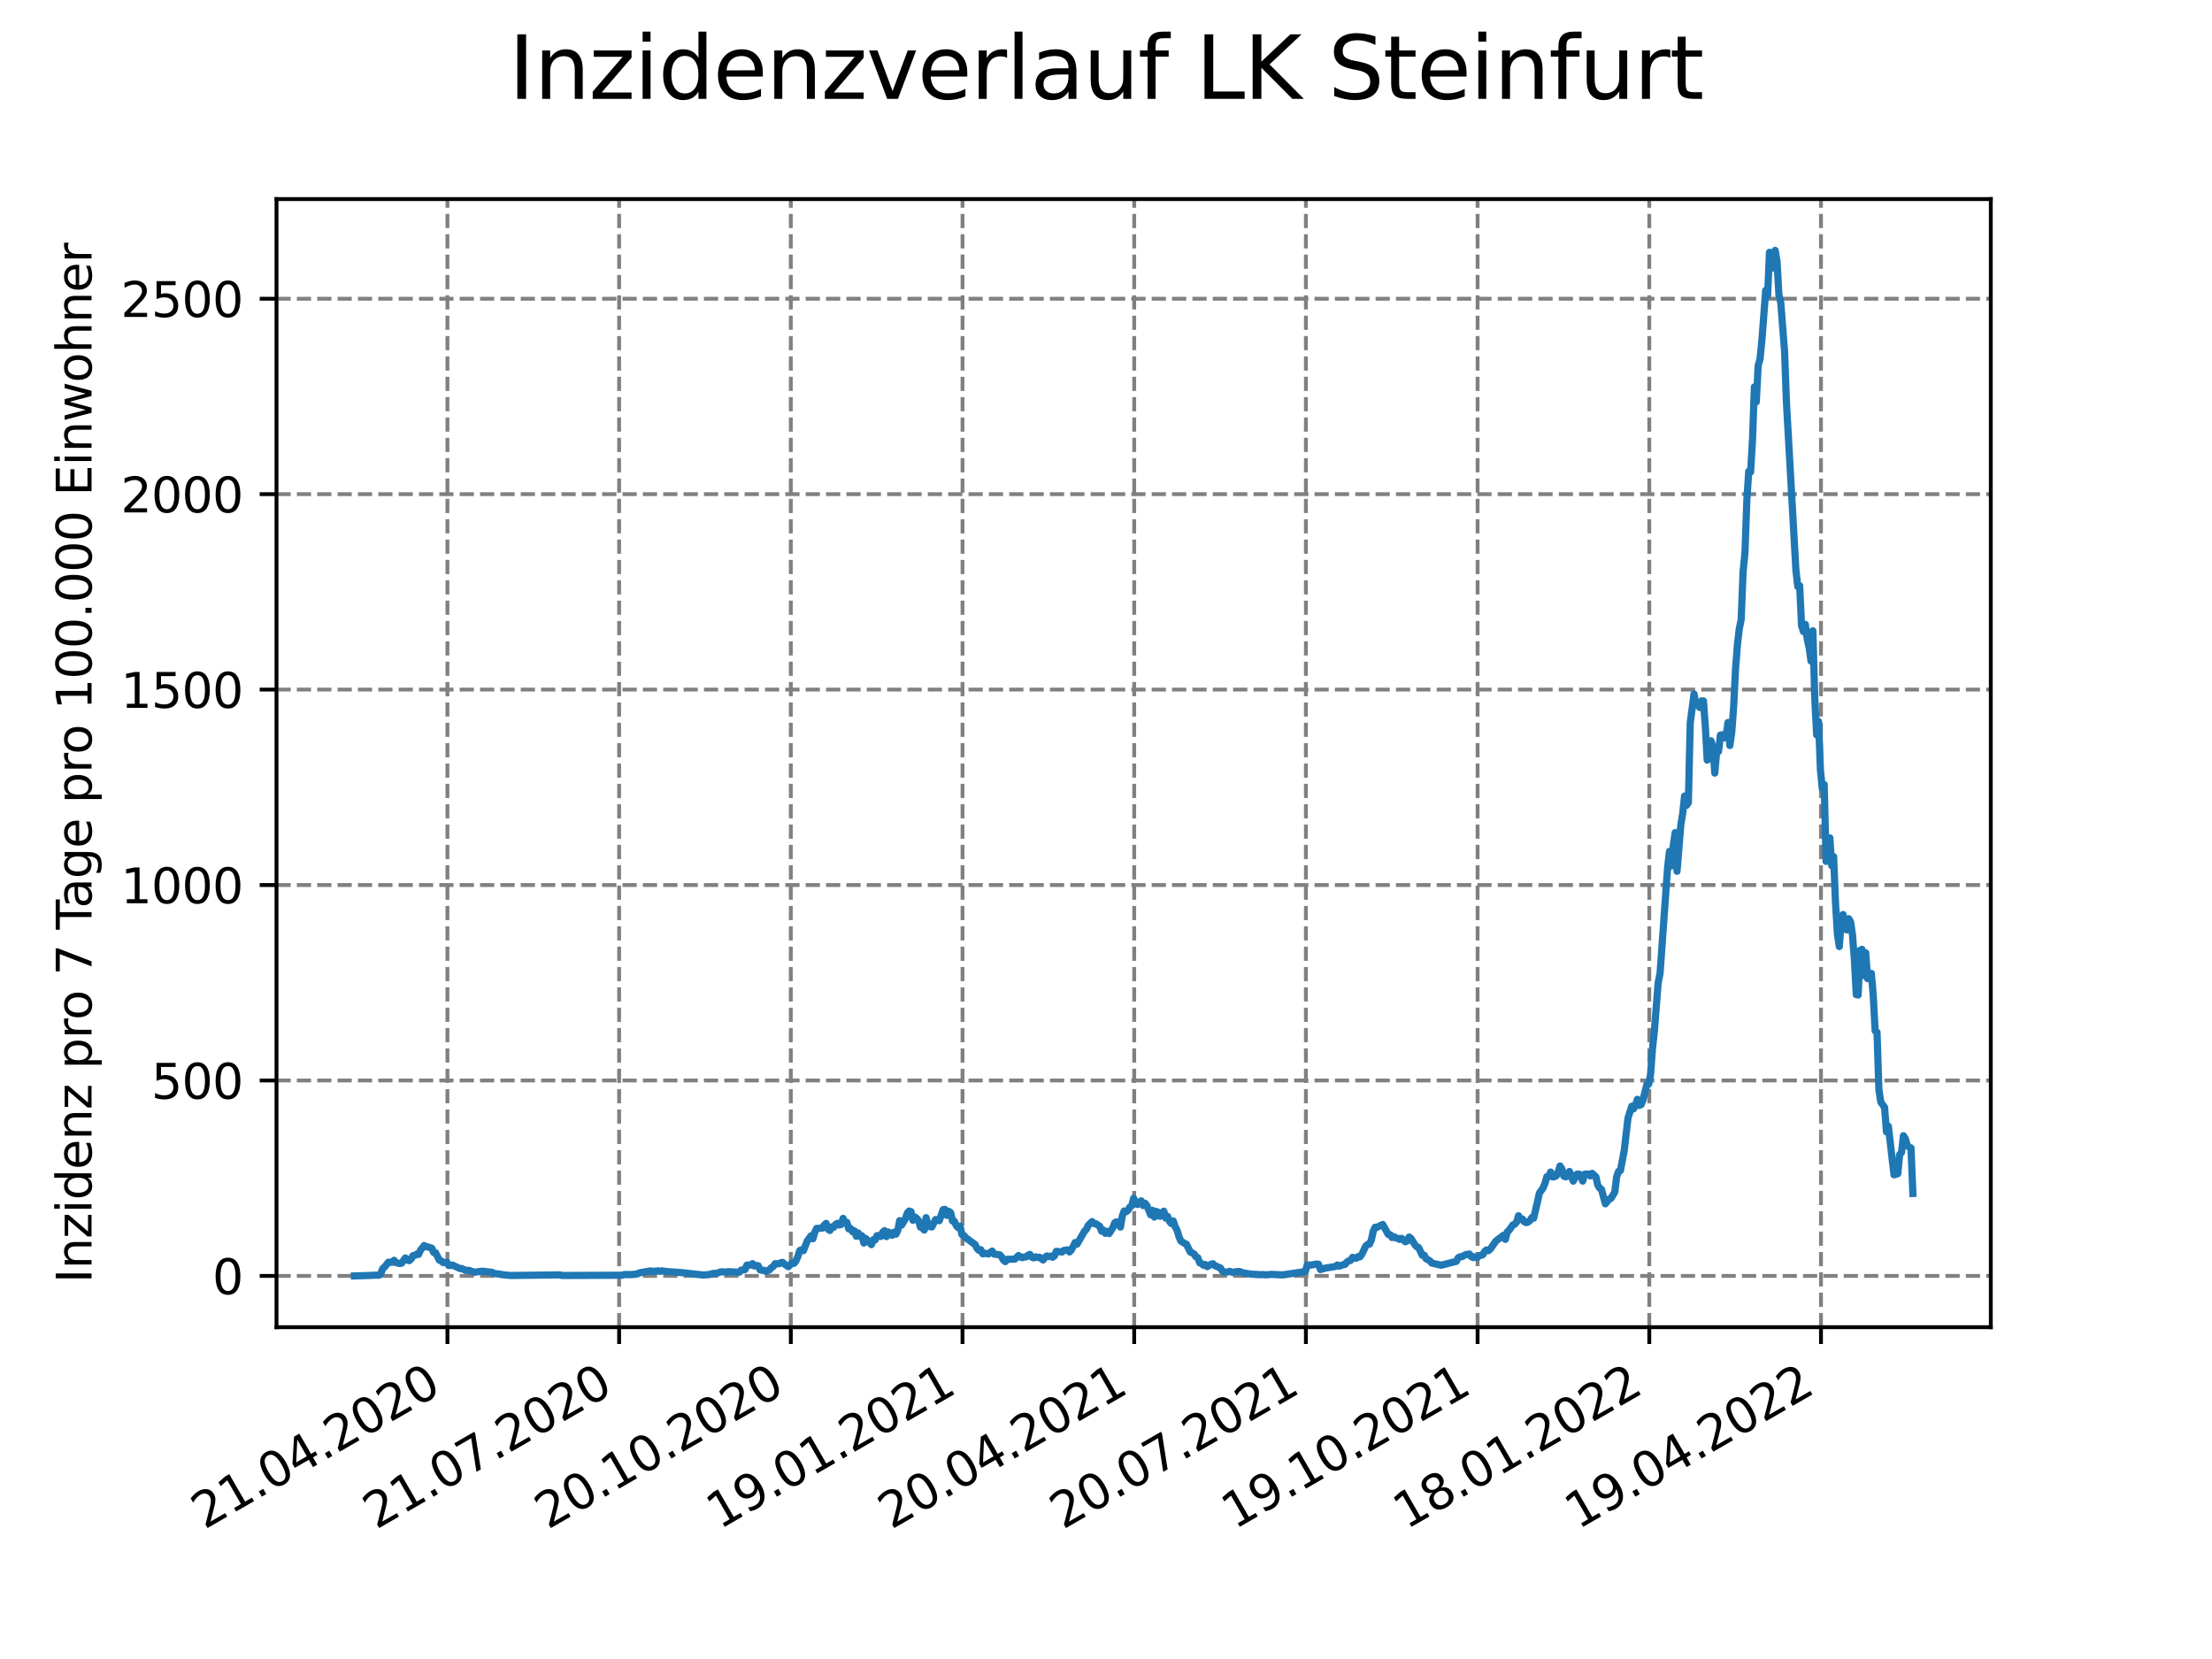 <?xml version="1.0" encoding="utf-8" standalone="no"?>
<!DOCTYPE svg PUBLIC "-//W3C//DTD SVG 1.1//EN"
  "http://www.w3.org/Graphics/SVG/1.1/DTD/svg11.dtd">
<svg xmlns:xlink="http://www.w3.org/1999/xlink" width="460.8pt" height="345.6pt" viewBox="0 0 460.8 345.6" xmlns="http://www.w3.org/2000/svg" version="1.1">
 <defs>
  <style type="text/css">*{stroke-linejoin: round; stroke-linecap: butt}</style>
 </defs>
 <g id="figure_1">
  <g id="patch_1">
   <path d="M 0 345.6 
L 460.8 345.6 
L 460.8 0 
L 0 0 
z
" style="fill: #ffffff"/>
  </g>
  <g id="axes_1">
   <g id="patch_2">
    <path d="M 57.6 276.48 
L 414.72 276.48 
L 414.72 41.472 
L 57.6 41.472 
z
" style="fill: #ffffff"/>
   </g>
   <g id="matplotlib.axis_1">
    <g id="xtick_1">
     <g id="line2d_1">
      <path d="M 93.207 276.48 
L 93.207 41.472 
" clip-path="url(#p9c7151364d)" style="fill: none; stroke-dasharray: 2.96,1.28; stroke-dashoffset: 0; stroke: #808080; stroke-width: 0.8"/>
     </g>
     <g id="line2d_2">
      <defs>
       <path id="mc7d2ea67d7" d="M 0 0 
L 0 3.5 
" style="stroke: #000000; stroke-width: 0.8"/>
      </defs>
      <g>
       <use xlink:href="#mc7d2ea67d7" x="93.207" y="276.48" style="stroke: #000000; stroke-width: 0.8"/>
      </g>
     </g>
     <g id="text_1">
      <!-- 21.04.2020 -->
      <g transform="translate(42.581 318.689)rotate(-30)scale(0.1 -0.1)">
       <defs>
        <path id="DejaVuSans-32" d="M 1228 531 
L 3431 531 
L 3431 0 
L 469 0 
L 469 531 
Q 828 903 1448 1529 
Q 2069 2156 2228 2338 
Q 2531 2678 2651 2914 
Q 2772 3150 2772 3378 
Q 2772 3750 2511 3984 
Q 2250 4219 1831 4219 
Q 1534 4219 1204 4116 
Q 875 4013 500 3803 
L 500 4441 
Q 881 4594 1212 4672 
Q 1544 4750 1819 4750 
Q 2544 4750 2975 4387 
Q 3406 4025 3406 3419 
Q 3406 3131 3298 2873 
Q 3191 2616 2906 2266 
Q 2828 2175 2409 1742 
Q 1991 1309 1228 531 
z
" transform="scale(0.016)"/>
        <path id="DejaVuSans-31" d="M 794 531 
L 1825 531 
L 1825 4091 
L 703 3866 
L 703 4441 
L 1819 4666 
L 2450 4666 
L 2450 531 
L 3481 531 
L 3481 0 
L 794 0 
L 794 531 
z
" transform="scale(0.016)"/>
        <path id="DejaVuSans-2e" d="M 684 794 
L 1344 794 
L 1344 0 
L 684 0 
L 684 794 
z
" transform="scale(0.016)"/>
        <path id="DejaVuSans-30" d="M 2034 4250 
Q 1547 4250 1301 3770 
Q 1056 3291 1056 2328 
Q 1056 1369 1301 889 
Q 1547 409 2034 409 
Q 2525 409 2770 889 
Q 3016 1369 3016 2328 
Q 3016 3291 2770 3770 
Q 2525 4250 2034 4250 
z
M 2034 4750 
Q 2819 4750 3233 4129 
Q 3647 3509 3647 2328 
Q 3647 1150 3233 529 
Q 2819 -91 2034 -91 
Q 1250 -91 836 529 
Q 422 1150 422 2328 
Q 422 3509 836 4129 
Q 1250 4750 2034 4750 
z
" transform="scale(0.016)"/>
        <path id="DejaVuSans-34" d="M 2419 4116 
L 825 1625 
L 2419 1625 
L 2419 4116 
z
M 2253 4666 
L 3047 4666 
L 3047 1625 
L 3713 1625 
L 3713 1100 
L 3047 1100 
L 3047 0 
L 2419 0 
L 2419 1100 
L 313 1100 
L 313 1709 
L 2253 4666 
z
" transform="scale(0.016)"/>
       </defs>
       <use xlink:href="#DejaVuSans-32"/>
       <use xlink:href="#DejaVuSans-31" x="63.623"/>
       <use xlink:href="#DejaVuSans-2e" x="127.246"/>
       <use xlink:href="#DejaVuSans-30" x="159.033"/>
       <use xlink:href="#DejaVuSans-34" x="222.656"/>
       <use xlink:href="#DejaVuSans-2e" x="286.279"/>
       <use xlink:href="#DejaVuSans-32" x="318.066"/>
       <use xlink:href="#DejaVuSans-30" x="381.689"/>
       <use xlink:href="#DejaVuSans-32" x="445.312"/>
       <use xlink:href="#DejaVuSans-30" x="508.936"/>
      </g>
     </g>
    </g>
    <g id="xtick_2">
     <g id="line2d_3">
      <path d="M 128.974 276.48 
L 128.974 41.472 
" clip-path="url(#p9c7151364d)" style="fill: none; stroke-dasharray: 2.96,1.28; stroke-dashoffset: 0; stroke: #808080; stroke-width: 0.8"/>
     </g>
     <g id="line2d_4">
      <g>
       <use xlink:href="#mc7d2ea67d7" x="128.974" y="276.48" style="stroke: #000000; stroke-width: 0.8"/>
      </g>
     </g>
     <g id="text_2">
      <!-- 21.07.2020 -->
      <g transform="translate(78.348 318.689)rotate(-30)scale(0.1 -0.1)">
       <defs>
        <path id="DejaVuSans-37" d="M 525 4666 
L 3525 4666 
L 3525 4397 
L 1831 0 
L 1172 0 
L 2766 4134 
L 525 4134 
L 525 4666 
z
" transform="scale(0.016)"/>
       </defs>
       <use xlink:href="#DejaVuSans-32"/>
       <use xlink:href="#DejaVuSans-31" x="63.623"/>
       <use xlink:href="#DejaVuSans-2e" x="127.246"/>
       <use xlink:href="#DejaVuSans-30" x="159.033"/>
       <use xlink:href="#DejaVuSans-37" x="222.656"/>
       <use xlink:href="#DejaVuSans-2e" x="286.279"/>
       <use xlink:href="#DejaVuSans-32" x="318.066"/>
       <use xlink:href="#DejaVuSans-30" x="381.689"/>
       <use xlink:href="#DejaVuSans-32" x="445.312"/>
       <use xlink:href="#DejaVuSans-30" x="508.936"/>
      </g>
     </g>
    </g>
    <g id="xtick_3">
     <g id="line2d_5">
      <path d="M 164.741 276.48 
L 164.741 41.472 
" clip-path="url(#p9c7151364d)" style="fill: none; stroke-dasharray: 2.96,1.28; stroke-dashoffset: 0; stroke: #808080; stroke-width: 0.8"/>
     </g>
     <g id="line2d_6">
      <g>
       <use xlink:href="#mc7d2ea67d7" x="164.741" y="276.48" style="stroke: #000000; stroke-width: 0.8"/>
      </g>
     </g>
     <g id="text_3">
      <!-- 20.10.2020 -->
      <g transform="translate(114.115 318.689)rotate(-30)scale(0.1 -0.1)">
       <use xlink:href="#DejaVuSans-32"/>
       <use xlink:href="#DejaVuSans-30" x="63.623"/>
       <use xlink:href="#DejaVuSans-2e" x="127.246"/>
       <use xlink:href="#DejaVuSans-31" x="159.033"/>
       <use xlink:href="#DejaVuSans-30" x="222.656"/>
       <use xlink:href="#DejaVuSans-2e" x="286.279"/>
       <use xlink:href="#DejaVuSans-32" x="318.066"/>
       <use xlink:href="#DejaVuSans-30" x="381.689"/>
       <use xlink:href="#DejaVuSans-32" x="445.312"/>
       <use xlink:href="#DejaVuSans-30" x="508.936"/>
      </g>
     </g>
    </g>
    <g id="xtick_4">
     <g id="line2d_7">
      <path d="M 200.508 276.48 
L 200.508 41.472 
" clip-path="url(#p9c7151364d)" style="fill: none; stroke-dasharray: 2.96,1.28; stroke-dashoffset: 0; stroke: #808080; stroke-width: 0.8"/>
     </g>
     <g id="line2d_8">
      <g>
       <use xlink:href="#mc7d2ea67d7" x="200.508" y="276.48" style="stroke: #000000; stroke-width: 0.8"/>
      </g>
     </g>
     <g id="text_4">
      <!-- 19.01.2021 -->
      <g transform="translate(149.882 318.689)rotate(-30)scale(0.1 -0.1)">
       <defs>
        <path id="DejaVuSans-39" d="M 703 97 
L 703 672 
Q 941 559 1184 500 
Q 1428 441 1663 441 
Q 2288 441 2617 861 
Q 2947 1281 2994 2138 
Q 2813 1869 2534 1725 
Q 2256 1581 1919 1581 
Q 1219 1581 811 2004 
Q 403 2428 403 3163 
Q 403 3881 828 4315 
Q 1253 4750 1959 4750 
Q 2769 4750 3195 4129 
Q 3622 3509 3622 2328 
Q 3622 1225 3098 567 
Q 2575 -91 1691 -91 
Q 1453 -91 1209 -44 
Q 966 3 703 97 
z
M 1959 2075 
Q 2384 2075 2632 2365 
Q 2881 2656 2881 3163 
Q 2881 3666 2632 3958 
Q 2384 4250 1959 4250 
Q 1534 4250 1286 3958 
Q 1038 3666 1038 3163 
Q 1038 2656 1286 2365 
Q 1534 2075 1959 2075 
z
" transform="scale(0.016)"/>
       </defs>
       <use xlink:href="#DejaVuSans-31"/>
       <use xlink:href="#DejaVuSans-39" x="63.623"/>
       <use xlink:href="#DejaVuSans-2e" x="127.246"/>
       <use xlink:href="#DejaVuSans-30" x="159.033"/>
       <use xlink:href="#DejaVuSans-31" x="222.656"/>
       <use xlink:href="#DejaVuSans-2e" x="286.279"/>
       <use xlink:href="#DejaVuSans-32" x="318.066"/>
       <use xlink:href="#DejaVuSans-30" x="381.689"/>
       <use xlink:href="#DejaVuSans-32" x="445.312"/>
       <use xlink:href="#DejaVuSans-31" x="508.936"/>
      </g>
     </g>
    </g>
    <g id="xtick_5">
     <g id="line2d_9">
      <path d="M 236.275 276.48 
L 236.275 41.472 
" clip-path="url(#p9c7151364d)" style="fill: none; stroke-dasharray: 2.96,1.28; stroke-dashoffset: 0; stroke: #808080; stroke-width: 0.8"/>
     </g>
     <g id="line2d_10">
      <g>
       <use xlink:href="#mc7d2ea67d7" x="236.275" y="276.48" style="stroke: #000000; stroke-width: 0.8"/>
      </g>
     </g>
     <g id="text_5">
      <!-- 20.04.2021 -->
      <g transform="translate(185.649 318.689)rotate(-30)scale(0.1 -0.1)">
       <use xlink:href="#DejaVuSans-32"/>
       <use xlink:href="#DejaVuSans-30" x="63.623"/>
       <use xlink:href="#DejaVuSans-2e" x="127.246"/>
       <use xlink:href="#DejaVuSans-30" x="159.033"/>
       <use xlink:href="#DejaVuSans-34" x="222.656"/>
       <use xlink:href="#DejaVuSans-2e" x="286.279"/>
       <use xlink:href="#DejaVuSans-32" x="318.066"/>
       <use xlink:href="#DejaVuSans-30" x="381.689"/>
       <use xlink:href="#DejaVuSans-32" x="445.312"/>
       <use xlink:href="#DejaVuSans-31" x="508.936"/>
      </g>
     </g>
    </g>
    <g id="xtick_6">
     <g id="line2d_11">
      <path d="M 272.042 276.48 
L 272.042 41.472 
" clip-path="url(#p9c7151364d)" style="fill: none; stroke-dasharray: 2.96,1.28; stroke-dashoffset: 0; stroke: #808080; stroke-width: 0.8"/>
     </g>
     <g id="line2d_12">
      <g>
       <use xlink:href="#mc7d2ea67d7" x="272.042" y="276.48" style="stroke: #000000; stroke-width: 0.8"/>
      </g>
     </g>
     <g id="text_6">
      <!-- 20.07.2021 -->
      <g transform="translate(221.416 318.689)rotate(-30)scale(0.1 -0.1)">
       <use xlink:href="#DejaVuSans-32"/>
       <use xlink:href="#DejaVuSans-30" x="63.623"/>
       <use xlink:href="#DejaVuSans-2e" x="127.246"/>
       <use xlink:href="#DejaVuSans-30" x="159.033"/>
       <use xlink:href="#DejaVuSans-37" x="222.656"/>
       <use xlink:href="#DejaVuSans-2e" x="286.279"/>
       <use xlink:href="#DejaVuSans-32" x="318.066"/>
       <use xlink:href="#DejaVuSans-30" x="381.689"/>
       <use xlink:href="#DejaVuSans-32" x="445.312"/>
       <use xlink:href="#DejaVuSans-31" x="508.936"/>
      </g>
     </g>
    </g>
    <g id="xtick_7">
     <g id="line2d_13">
      <path d="M 307.809 276.48 
L 307.809 41.472 
" clip-path="url(#p9c7151364d)" style="fill: none; stroke-dasharray: 2.96,1.28; stroke-dashoffset: 0; stroke: #808080; stroke-width: 0.8"/>
     </g>
     <g id="line2d_14">
      <g>
       <use xlink:href="#mc7d2ea67d7" x="307.809" y="276.48" style="stroke: #000000; stroke-width: 0.8"/>
      </g>
     </g>
     <g id="text_7">
      <!-- 19.10.2021 -->
      <g transform="translate(257.183 318.689)rotate(-30)scale(0.1 -0.1)">
       <use xlink:href="#DejaVuSans-31"/>
       <use xlink:href="#DejaVuSans-39" x="63.623"/>
       <use xlink:href="#DejaVuSans-2e" x="127.246"/>
       <use xlink:href="#DejaVuSans-31" x="159.033"/>
       <use xlink:href="#DejaVuSans-30" x="222.656"/>
       <use xlink:href="#DejaVuSans-2e" x="286.279"/>
       <use xlink:href="#DejaVuSans-32" x="318.066"/>
       <use xlink:href="#DejaVuSans-30" x="381.689"/>
       <use xlink:href="#DejaVuSans-32" x="445.312"/>
       <use xlink:href="#DejaVuSans-31" x="508.936"/>
      </g>
     </g>
    </g>
    <g id="xtick_8">
     <g id="line2d_15">
      <path d="M 343.576 276.48 
L 343.576 41.472 
" clip-path="url(#p9c7151364d)" style="fill: none; stroke-dasharray: 2.96,1.28; stroke-dashoffset: 0; stroke: #808080; stroke-width: 0.8"/>
     </g>
     <g id="line2d_16">
      <g>
       <use xlink:href="#mc7d2ea67d7" x="343.576" y="276.48" style="stroke: #000000; stroke-width: 0.8"/>
      </g>
     </g>
     <g id="text_8">
      <!-- 18.01.2022 -->
      <g transform="translate(292.951 318.689)rotate(-30)scale(0.1 -0.1)">
       <defs>
        <path id="DejaVuSans-38" d="M 2034 2216 
Q 1584 2216 1326 1975 
Q 1069 1734 1069 1313 
Q 1069 891 1326 650 
Q 1584 409 2034 409 
Q 2484 409 2743 651 
Q 3003 894 3003 1313 
Q 3003 1734 2745 1975 
Q 2488 2216 2034 2216 
z
M 1403 2484 
Q 997 2584 770 2862 
Q 544 3141 544 3541 
Q 544 4100 942 4425 
Q 1341 4750 2034 4750 
Q 2731 4750 3128 4425 
Q 3525 4100 3525 3541 
Q 3525 3141 3298 2862 
Q 3072 2584 2669 2484 
Q 3125 2378 3379 2068 
Q 3634 1759 3634 1313 
Q 3634 634 3220 271 
Q 2806 -91 2034 -91 
Q 1263 -91 848 271 
Q 434 634 434 1313 
Q 434 1759 690 2068 
Q 947 2378 1403 2484 
z
M 1172 3481 
Q 1172 3119 1398 2916 
Q 1625 2713 2034 2713 
Q 2441 2713 2670 2916 
Q 2900 3119 2900 3481 
Q 2900 3844 2670 4047 
Q 2441 4250 2034 4250 
Q 1625 4250 1398 4047 
Q 1172 3844 1172 3481 
z
" transform="scale(0.016)"/>
       </defs>
       <use xlink:href="#DejaVuSans-31"/>
       <use xlink:href="#DejaVuSans-38" x="63.623"/>
       <use xlink:href="#DejaVuSans-2e" x="127.246"/>
       <use xlink:href="#DejaVuSans-30" x="159.033"/>
       <use xlink:href="#DejaVuSans-31" x="222.656"/>
       <use xlink:href="#DejaVuSans-2e" x="286.279"/>
       <use xlink:href="#DejaVuSans-32" x="318.066"/>
       <use xlink:href="#DejaVuSans-30" x="381.689"/>
       <use xlink:href="#DejaVuSans-32" x="445.312"/>
       <use xlink:href="#DejaVuSans-32" x="508.936"/>
      </g>
     </g>
    </g>
    <g id="xtick_9">
     <g id="line2d_17">
      <path d="M 379.343 276.48 
L 379.343 41.472 
" clip-path="url(#p9c7151364d)" style="fill: none; stroke-dasharray: 2.96,1.28; stroke-dashoffset: 0; stroke: #808080; stroke-width: 0.8"/>
     </g>
     <g id="line2d_18">
      <g>
       <use xlink:href="#mc7d2ea67d7" x="379.343" y="276.48" style="stroke: #000000; stroke-width: 0.8"/>
      </g>
     </g>
     <g id="text_9">
      <!-- 19.04.2022 -->
      <g transform="translate(328.718 318.689)rotate(-30)scale(0.1 -0.1)">
       <use xlink:href="#DejaVuSans-31"/>
       <use xlink:href="#DejaVuSans-39" x="63.623"/>
       <use xlink:href="#DejaVuSans-2e" x="127.246"/>
       <use xlink:href="#DejaVuSans-30" x="159.033"/>
       <use xlink:href="#DejaVuSans-34" x="222.656"/>
       <use xlink:href="#DejaVuSans-2e" x="286.279"/>
       <use xlink:href="#DejaVuSans-32" x="318.066"/>
       <use xlink:href="#DejaVuSans-30" x="381.689"/>
       <use xlink:href="#DejaVuSans-32" x="445.312"/>
       <use xlink:href="#DejaVuSans-32" x="508.936"/>
      </g>
     </g>
    </g>
   </g>
   <g id="matplotlib.axis_2">
    <g id="ytick_1">
     <g id="line2d_19">
      <path d="M 57.6 265.798 
L 414.72 265.798 
" clip-path="url(#p9c7151364d)" style="fill: none; stroke-dasharray: 2.96,1.28; stroke-dashoffset: 0; stroke: #808080; stroke-width: 0.8"/>
     </g>
     <g id="line2d_20">
      <defs>
       <path id="mb6270fc7e5" d="M 0 0 
L -3.5 0 
" style="stroke: #000000; stroke-width: 0.8"/>
      </defs>
      <g>
       <use xlink:href="#mb6270fc7e5" x="57.6" y="265.798" style="stroke: #000000; stroke-width: 0.8"/>
      </g>
     </g>
     <g id="text_10">
      <!-- 0 -->
      <g transform="translate(44.237 269.597)scale(0.1 -0.1)">
       <use xlink:href="#DejaVuSans-30"/>
      </g>
     </g>
    </g>
    <g id="ytick_2">
     <g id="line2d_21">
      <path d="M 57.6 225.084 
L 414.72 225.084 
" clip-path="url(#p9c7151364d)" style="fill: none; stroke-dasharray: 2.96,1.28; stroke-dashoffset: 0; stroke: #808080; stroke-width: 0.8"/>
     </g>
     <g id="line2d_22">
      <g>
       <use xlink:href="#mb6270fc7e5" x="57.6" y="225.084" style="stroke: #000000; stroke-width: 0.8"/>
      </g>
     </g>
     <g id="text_11">
      <!-- 500 -->
      <g transform="translate(31.512 228.883)scale(0.1 -0.1)">
       <defs>
        <path id="DejaVuSans-35" d="M 691 4666 
L 3169 4666 
L 3169 4134 
L 1269 4134 
L 1269 2991 
Q 1406 3038 1543 3061 
Q 1681 3084 1819 3084 
Q 2600 3084 3056 2656 
Q 3513 2228 3513 1497 
Q 3513 744 3044 326 
Q 2575 -91 1722 -91 
Q 1428 -91 1123 -41 
Q 819 9 494 109 
L 494 744 
Q 775 591 1075 516 
Q 1375 441 1709 441 
Q 2250 441 2565 725 
Q 2881 1009 2881 1497 
Q 2881 1984 2565 2268 
Q 2250 2553 1709 2553 
Q 1456 2553 1204 2497 
Q 953 2441 691 2322 
L 691 4666 
z
" transform="scale(0.016)"/>
       </defs>
       <use xlink:href="#DejaVuSans-35"/>
       <use xlink:href="#DejaVuSans-30" x="63.623"/>
       <use xlink:href="#DejaVuSans-30" x="127.246"/>
      </g>
     </g>
    </g>
    <g id="ytick_3">
     <g id="line2d_23">
      <path d="M 57.6 184.37 
L 414.72 184.37 
" clip-path="url(#p9c7151364d)" style="fill: none; stroke-dasharray: 2.96,1.28; stroke-dashoffset: 0; stroke: #808080; stroke-width: 0.8"/>
     </g>
     <g id="line2d_24">
      <g>
       <use xlink:href="#mb6270fc7e5" x="57.6" y="184.37" style="stroke: #000000; stroke-width: 0.8"/>
      </g>
     </g>
     <g id="text_12">
      <!-- 1000 -->
      <g transform="translate(25.15 188.169)scale(0.1 -0.1)">
       <use xlink:href="#DejaVuSans-31"/>
       <use xlink:href="#DejaVuSans-30" x="63.623"/>
       <use xlink:href="#DejaVuSans-30" x="127.246"/>
       <use xlink:href="#DejaVuSans-30" x="190.869"/>
      </g>
     </g>
    </g>
    <g id="ytick_4">
     <g id="line2d_25">
      <path d="M 57.6 143.656 
L 414.72 143.656 
" clip-path="url(#p9c7151364d)" style="fill: none; stroke-dasharray: 2.96,1.28; stroke-dashoffset: 0; stroke: #808080; stroke-width: 0.8"/>
     </g>
     <g id="line2d_26">
      <g>
       <use xlink:href="#mb6270fc7e5" x="57.6" y="143.656" style="stroke: #000000; stroke-width: 0.8"/>
      </g>
     </g>
     <g id="text_13">
      <!-- 1500 -->
      <g transform="translate(25.15 147.455)scale(0.1 -0.1)">
       <use xlink:href="#DejaVuSans-31"/>
       <use xlink:href="#DejaVuSans-35" x="63.623"/>
       <use xlink:href="#DejaVuSans-30" x="127.246"/>
       <use xlink:href="#DejaVuSans-30" x="190.869"/>
      </g>
     </g>
    </g>
    <g id="ytick_5">
     <g id="line2d_27">
      <path d="M 57.6 102.942 
L 414.72 102.942 
" clip-path="url(#p9c7151364d)" style="fill: none; stroke-dasharray: 2.96,1.28; stroke-dashoffset: 0; stroke: #808080; stroke-width: 0.8"/>
     </g>
     <g id="line2d_28">
      <g>
       <use xlink:href="#mb6270fc7e5" x="57.6" y="102.942" style="stroke: #000000; stroke-width: 0.8"/>
      </g>
     </g>
     <g id="text_14">
      <!-- 2000 -->
      <g transform="translate(25.15 106.741)scale(0.1 -0.1)">
       <use xlink:href="#DejaVuSans-32"/>
       <use xlink:href="#DejaVuSans-30" x="63.623"/>
       <use xlink:href="#DejaVuSans-30" x="127.246"/>
       <use xlink:href="#DejaVuSans-30" x="190.869"/>
      </g>
     </g>
    </g>
    <g id="ytick_6">
     <g id="line2d_29">
      <path d="M 57.6 62.228 
L 414.72 62.228 
" clip-path="url(#p9c7151364d)" style="fill: none; stroke-dasharray: 2.96,1.28; stroke-dashoffset: 0; stroke: #808080; stroke-width: 0.8"/>
     </g>
     <g id="line2d_30">
      <g>
       <use xlink:href="#mb6270fc7e5" x="57.6" y="62.228" style="stroke: #000000; stroke-width: 0.8"/>
      </g>
     </g>
     <g id="text_15">
      <!-- 2500 -->
      <g transform="translate(25.15 66.027)scale(0.1 -0.1)">
       <use xlink:href="#DejaVuSans-32"/>
       <use xlink:href="#DejaVuSans-35" x="63.623"/>
       <use xlink:href="#DejaVuSans-30" x="127.246"/>
       <use xlink:href="#DejaVuSans-30" x="190.869"/>
      </g>
     </g>
    </g>
    <g id="text_16">
     <!-- Inzidenz pro 7 Tage pro 100.000 Einwohner -->
     <g transform="translate(19.07 267.301)rotate(-90)scale(0.1 -0.1)">
      <defs>
       <path id="DejaVuSans-49" d="M 628 4666 
L 1259 4666 
L 1259 0 
L 628 0 
L 628 4666 
z
" transform="scale(0.016)"/>
       <path id="DejaVuSans-6e" d="M 3513 2113 
L 3513 0 
L 2938 0 
L 2938 2094 
Q 2938 2591 2744 2837 
Q 2550 3084 2163 3084 
Q 1697 3084 1428 2787 
Q 1159 2491 1159 1978 
L 1159 0 
L 581 0 
L 581 3500 
L 1159 3500 
L 1159 2956 
Q 1366 3272 1645 3428 
Q 1925 3584 2291 3584 
Q 2894 3584 3203 3211 
Q 3513 2838 3513 2113 
z
" transform="scale(0.016)"/>
       <path id="DejaVuSans-7a" d="M 353 3500 
L 3084 3500 
L 3084 2975 
L 922 459 
L 3084 459 
L 3084 0 
L 275 0 
L 275 525 
L 2438 3041 
L 353 3041 
L 353 3500 
z
" transform="scale(0.016)"/>
       <path id="DejaVuSans-69" d="M 603 3500 
L 1178 3500 
L 1178 0 
L 603 0 
L 603 3500 
z
M 603 4863 
L 1178 4863 
L 1178 4134 
L 603 4134 
L 603 4863 
z
" transform="scale(0.016)"/>
       <path id="DejaVuSans-64" d="M 2906 2969 
L 2906 4863 
L 3481 4863 
L 3481 0 
L 2906 0 
L 2906 525 
Q 2725 213 2448 61 
Q 2172 -91 1784 -91 
Q 1150 -91 751 415 
Q 353 922 353 1747 
Q 353 2572 751 3078 
Q 1150 3584 1784 3584 
Q 2172 3584 2448 3432 
Q 2725 3281 2906 2969 
z
M 947 1747 
Q 947 1113 1208 752 
Q 1469 391 1925 391 
Q 2381 391 2643 752 
Q 2906 1113 2906 1747 
Q 2906 2381 2643 2742 
Q 2381 3103 1925 3103 
Q 1469 3103 1208 2742 
Q 947 2381 947 1747 
z
" transform="scale(0.016)"/>
       <path id="DejaVuSans-65" d="M 3597 1894 
L 3597 1613 
L 953 1613 
Q 991 1019 1311 708 
Q 1631 397 2203 397 
Q 2534 397 2845 478 
Q 3156 559 3463 722 
L 3463 178 
Q 3153 47 2828 -22 
Q 2503 -91 2169 -91 
Q 1331 -91 842 396 
Q 353 884 353 1716 
Q 353 2575 817 3079 
Q 1281 3584 2069 3584 
Q 2775 3584 3186 3129 
Q 3597 2675 3597 1894 
z
M 3022 2063 
Q 3016 2534 2758 2815 
Q 2500 3097 2075 3097 
Q 1594 3097 1305 2825 
Q 1016 2553 972 2059 
L 3022 2063 
z
" transform="scale(0.016)"/>
       <path id="DejaVuSans-20" transform="scale(0.016)"/>
       <path id="DejaVuSans-70" d="M 1159 525 
L 1159 -1331 
L 581 -1331 
L 581 3500 
L 1159 3500 
L 1159 2969 
Q 1341 3281 1617 3432 
Q 1894 3584 2278 3584 
Q 2916 3584 3314 3078 
Q 3713 2572 3713 1747 
Q 3713 922 3314 415 
Q 2916 -91 2278 -91 
Q 1894 -91 1617 61 
Q 1341 213 1159 525 
z
M 3116 1747 
Q 3116 2381 2855 2742 
Q 2594 3103 2138 3103 
Q 1681 3103 1420 2742 
Q 1159 2381 1159 1747 
Q 1159 1113 1420 752 
Q 1681 391 2138 391 
Q 2594 391 2855 752 
Q 3116 1113 3116 1747 
z
" transform="scale(0.016)"/>
       <path id="DejaVuSans-72" d="M 2631 2963 
Q 2534 3019 2420 3045 
Q 2306 3072 2169 3072 
Q 1681 3072 1420 2755 
Q 1159 2438 1159 1844 
L 1159 0 
L 581 0 
L 581 3500 
L 1159 3500 
L 1159 2956 
Q 1341 3275 1631 3429 
Q 1922 3584 2338 3584 
Q 2397 3584 2469 3576 
Q 2541 3569 2628 3553 
L 2631 2963 
z
" transform="scale(0.016)"/>
       <path id="DejaVuSans-6f" d="M 1959 3097 
Q 1497 3097 1228 2736 
Q 959 2375 959 1747 
Q 959 1119 1226 758 
Q 1494 397 1959 397 
Q 2419 397 2687 759 
Q 2956 1122 2956 1747 
Q 2956 2369 2687 2733 
Q 2419 3097 1959 3097 
z
M 1959 3584 
Q 2709 3584 3137 3096 
Q 3566 2609 3566 1747 
Q 3566 888 3137 398 
Q 2709 -91 1959 -91 
Q 1206 -91 779 398 
Q 353 888 353 1747 
Q 353 2609 779 3096 
Q 1206 3584 1959 3584 
z
" transform="scale(0.016)"/>
       <path id="DejaVuSans-54" d="M -19 4666 
L 3928 4666 
L 3928 4134 
L 2272 4134 
L 2272 0 
L 1638 0 
L 1638 4134 
L -19 4134 
L -19 4666 
z
" transform="scale(0.016)"/>
       <path id="DejaVuSans-61" d="M 2194 1759 
Q 1497 1759 1228 1600 
Q 959 1441 959 1056 
Q 959 750 1161 570 
Q 1363 391 1709 391 
Q 2188 391 2477 730 
Q 2766 1069 2766 1631 
L 2766 1759 
L 2194 1759 
z
M 3341 1997 
L 3341 0 
L 2766 0 
L 2766 531 
Q 2569 213 2275 61 
Q 1981 -91 1556 -91 
Q 1019 -91 701 211 
Q 384 513 384 1019 
Q 384 1609 779 1909 
Q 1175 2209 1959 2209 
L 2766 2209 
L 2766 2266 
Q 2766 2663 2505 2880 
Q 2244 3097 1772 3097 
Q 1472 3097 1187 3025 
Q 903 2953 641 2809 
L 641 3341 
Q 956 3463 1253 3523 
Q 1550 3584 1831 3584 
Q 2591 3584 2966 3190 
Q 3341 2797 3341 1997 
z
" transform="scale(0.016)"/>
       <path id="DejaVuSans-67" d="M 2906 1791 
Q 2906 2416 2648 2759 
Q 2391 3103 1925 3103 
Q 1463 3103 1205 2759 
Q 947 2416 947 1791 
Q 947 1169 1205 825 
Q 1463 481 1925 481 
Q 2391 481 2648 825 
Q 2906 1169 2906 1791 
z
M 3481 434 
Q 3481 -459 3084 -895 
Q 2688 -1331 1869 -1331 
Q 1566 -1331 1297 -1286 
Q 1028 -1241 775 -1147 
L 775 -588 
Q 1028 -725 1275 -790 
Q 1522 -856 1778 -856 
Q 2344 -856 2625 -561 
Q 2906 -266 2906 331 
L 2906 616 
Q 2728 306 2450 153 
Q 2172 0 1784 0 
Q 1141 0 747 490 
Q 353 981 353 1791 
Q 353 2603 747 3093 
Q 1141 3584 1784 3584 
Q 2172 3584 2450 3431 
Q 2728 3278 2906 2969 
L 2906 3500 
L 3481 3500 
L 3481 434 
z
" transform="scale(0.016)"/>
       <path id="DejaVuSans-45" d="M 628 4666 
L 3578 4666 
L 3578 4134 
L 1259 4134 
L 1259 2753 
L 3481 2753 
L 3481 2222 
L 1259 2222 
L 1259 531 
L 3634 531 
L 3634 0 
L 628 0 
L 628 4666 
z
" transform="scale(0.016)"/>
       <path id="DejaVuSans-77" d="M 269 3500 
L 844 3500 
L 1563 769 
L 2278 3500 
L 2956 3500 
L 3675 769 
L 4391 3500 
L 4966 3500 
L 4050 0 
L 3372 0 
L 2619 2869 
L 1863 0 
L 1184 0 
L 269 3500 
z
" transform="scale(0.016)"/>
       <path id="DejaVuSans-68" d="M 3513 2113 
L 3513 0 
L 2938 0 
L 2938 2094 
Q 2938 2591 2744 2837 
Q 2550 3084 2163 3084 
Q 1697 3084 1428 2787 
Q 1159 2491 1159 1978 
L 1159 0 
L 581 0 
L 581 4863 
L 1159 4863 
L 1159 2956 
Q 1366 3272 1645 3428 
Q 1925 3584 2291 3584 
Q 2894 3584 3203 3211 
Q 3513 2838 3513 2113 
z
" transform="scale(0.016)"/>
      </defs>
      <use xlink:href="#DejaVuSans-49"/>
      <use xlink:href="#DejaVuSans-6e" x="29.492"/>
      <use xlink:href="#DejaVuSans-7a" x="92.871"/>
      <use xlink:href="#DejaVuSans-69" x="145.361"/>
      <use xlink:href="#DejaVuSans-64" x="173.145"/>
      <use xlink:href="#DejaVuSans-65" x="236.621"/>
      <use xlink:href="#DejaVuSans-6e" x="298.145"/>
      <use xlink:href="#DejaVuSans-7a" x="361.523"/>
      <use xlink:href="#DejaVuSans-20" x="414.014"/>
      <use xlink:href="#DejaVuSans-70" x="445.801"/>
      <use xlink:href="#DejaVuSans-72" x="509.277"/>
      <use xlink:href="#DejaVuSans-6f" x="548.141"/>
      <use xlink:href="#DejaVuSans-20" x="609.322"/>
      <use xlink:href="#DejaVuSans-37" x="641.109"/>
      <use xlink:href="#DejaVuSans-20" x="704.732"/>
      <use xlink:href="#DejaVuSans-54" x="736.52"/>
      <use xlink:href="#DejaVuSans-61" x="781.104"/>
      <use xlink:href="#DejaVuSans-67" x="842.383"/>
      <use xlink:href="#DejaVuSans-65" x="905.859"/>
      <use xlink:href="#DejaVuSans-20" x="967.383"/>
      <use xlink:href="#DejaVuSans-70" x="999.17"/>
      <use xlink:href="#DejaVuSans-72" x="1062.646"/>
      <use xlink:href="#DejaVuSans-6f" x="1101.51"/>
      <use xlink:href="#DejaVuSans-20" x="1162.691"/>
      <use xlink:href="#DejaVuSans-31" x="1194.479"/>
      <use xlink:href="#DejaVuSans-30" x="1258.102"/>
      <use xlink:href="#DejaVuSans-30" x="1321.725"/>
      <use xlink:href="#DejaVuSans-2e" x="1385.348"/>
      <use xlink:href="#DejaVuSans-30" x="1417.135"/>
      <use xlink:href="#DejaVuSans-30" x="1480.758"/>
      <use xlink:href="#DejaVuSans-30" x="1544.381"/>
      <use xlink:href="#DejaVuSans-20" x="1608.004"/>
      <use xlink:href="#DejaVuSans-45" x="1639.791"/>
      <use xlink:href="#DejaVuSans-69" x="1702.975"/>
      <use xlink:href="#DejaVuSans-6e" x="1730.758"/>
      <use xlink:href="#DejaVuSans-77" x="1794.137"/>
      <use xlink:href="#DejaVuSans-6f" x="1875.924"/>
      <use xlink:href="#DejaVuSans-68" x="1937.105"/>
      <use xlink:href="#DejaVuSans-6e" x="2000.484"/>
      <use xlink:href="#DejaVuSans-65" x="2063.863"/>
      <use xlink:href="#DejaVuSans-72" x="2125.387"/>
     </g>
    </g>
   </g>
   <g id="line2d_31">
    <path d="M 73.833 265.798 
L 77.37 265.689 
L 78.156 265.634 
L 78.942 265.652 
L 79.335 265.289 
L 79.728 264.272 
L 80.121 263.945 
L 80.908 262.946 
L 81.694 262.946 
L 82.087 262.546 
L 82.48 263.036 
L 83.266 263.218 
L 83.659 263.145 
L 84.445 262.055 
L 84.838 262.473 
L 85.231 262.619 
L 85.624 262.292 
L 86.017 261.583 
L 86.41 261.529 
L 86.803 261.256 
L 87.196 261.311 
L 87.589 260.439 
L 88.375 259.458 
L 88.768 259.712 
L 89.161 259.766 
L 89.948 260.021 
L 90.341 260.911 
L 90.734 260.965 
L 91.52 262.51 
L 91.913 262.673 
L 92.306 263.018 
L 93.092 262.946 
L 93.485 263.636 
L 94.271 263.545 
L 95.45 264.09 
L 95.843 264.272 
L 96.236 264.272 
L 97.022 264.653 
L 97.808 264.653 
L 98.201 264.853 
L 98.988 265.035 
L 99.774 264.889 
L 100.56 264.817 
L 102.525 265.053 
L 102.918 265.271 
L 104.097 265.434 
L 104.883 265.562 
L 106.455 265.707 
L 114.709 265.598 
L 116.675 265.58 
L 117.068 265.707 
L 129.645 265.652 
L 130.038 265.507 
L 131.61 265.507 
L 132.789 265.38 
L 133.182 265.162 
L 135.541 264.744 
L 135.934 264.908 
L 136.327 264.799 
L 136.72 264.835 
L 137.113 264.726 
L 137.506 264.853 
L 137.899 264.726 
L 138.685 264.871 
L 142.222 265.126 
L 146.546 265.616 
L 147.725 265.507 
L 148.511 265.289 
L 149.297 265.253 
L 150.083 264.98 
L 150.476 264.926 
L 151.262 265.035 
L 151.655 264.908 
L 154.014 265.035 
L 154.407 264.581 
L 155.193 264.49 
L 155.586 263.545 
L 156.372 263.545 
L 156.765 263.236 
L 157.158 263.727 
L 157.551 263.636 
L 157.944 263.672 
L 158.337 264.526 
L 158.73 264.635 
L 159.123 264.617 
L 159.516 264.853 
L 160.302 264.526 
L 160.696 264.072 
L 161.089 263.818 
L 161.482 263.254 
L 162.268 263.273 
L 162.661 263.036 
L 163.054 262.982 
L 163.447 263.363 
L 164.233 263.872 
L 165.019 263.073 
L 165.412 263.182 
L 165.805 262.673 
L 166.198 261.783 
L 166.591 260.529 
L 166.984 260.348 
L 167.377 260.529 
L 168.163 258.513 
L 168.949 257.441 
L 169.342 258.059 
L 169.736 256.696 
L 170.129 255.897 
L 170.915 255.86 
L 171.308 255.842 
L 171.701 255.206 
L 172.094 254.861 
L 172.487 256.042 
L 172.88 256.333 
L 173.273 255.57 
L 173.666 255.679 
L 174.059 255.079 
L 174.452 254.843 
L 174.845 255.188 
L 175.238 255.061 
L 175.631 253.808 
L 176.024 254.716 
L 176.417 254.643 
L 176.81 255.988 
L 177.203 255.915 
L 177.596 256.587 
L 177.989 256.405 
L 178.382 257.532 
L 178.776 256.841 
L 179.169 257.586 
L 179.562 257.441 
L 179.955 258.949 
L 180.348 257.986 
L 181.527 259.276 
L 181.92 258.259 
L 182.313 258.295 
L 182.706 257.405 
L 183.099 257.387 
L 183.492 257.586 
L 183.885 256.678 
L 184.278 256.369 
L 184.671 257.605 
L 185.064 256.66 
L 185.85 257.332 
L 186.243 256.678 
L 186.636 257.096 
L 187.029 256.296 
L 187.423 254.28 
L 187.816 255.225 
L 188.602 253.898 
L 188.995 252.718 
L 189.388 252.282 
L 189.781 252.409 
L 190.174 254.207 
L 190.567 253.517 
L 190.96 253.808 
L 191.353 254.28 
L 191.746 255.624 
L 192.139 255.788 
L 192.532 256.242 
L 192.925 253.662 
L 193.318 255.188 
L 193.711 255.533 
L 194.104 255.606 
L 194.89 254.062 
L 195.283 254.098 
L 195.676 254.298 
L 196.463 251.991 
L 196.856 251.936 
L 197.249 253.19 
L 197.642 252.336 
L 198.035 252.627 
L 198.428 254.353 
L 198.821 254.425 
L 199.214 255.334 
L 199.607 255.751 
L 200 255.424 
L 200.393 257.187 
L 200.786 257.368 
L 201.179 257.823 
L 203.144 259.276 
L 203.537 260.075 
L 203.93 260.457 
L 204.323 260.348 
L 204.716 261.183 
L 205.503 261.093 
L 205.896 261.238 
L 206.682 260.62 
L 207.075 261.238 
L 208.254 261.401 
L 208.647 261.801 
L 209.04 262.491 
L 209.433 262.818 
L 209.826 262.328 
L 211.398 262.31 
L 212.184 261.547 
L 212.577 261.874 
L 212.97 262.001 
L 213.363 261.837 
L 213.756 261.837 
L 214.15 261.492 
L 214.543 261.311 
L 214.936 261.892 
L 215.329 262.037 
L 215.722 261.819 
L 216.115 261.946 
L 216.508 261.892 
L 217.294 262.473 
L 217.687 261.946 
L 218.08 261.638 
L 218.473 261.765 
L 218.866 261.656 
L 219.259 261.91 
L 219.652 261.638 
L 220.045 260.675 
L 221.224 260.82 
L 221.617 260.493 
L 222.403 260.366 
L 222.796 260.802 
L 223.19 260.384 
L 223.976 258.84 
L 224.369 259.167 
L 225.941 256.46 
L 226.334 256.06 
L 226.727 255.225 
L 227.513 254.48 
L 227.906 254.898 
L 228.299 254.934 
L 229.085 255.443 
L 229.478 256.478 
L 229.871 256.26 
L 230.264 256.932 
L 230.657 256.514 
L 231.05 256.969 
L 231.837 255.733 
L 232.23 254.716 
L 232.623 254.516 
L 233.016 254.843 
L 233.409 255.624 
L 233.802 253.281 
L 234.195 252.263 
L 234.588 252.427 
L 234.981 252.136 
L 235.374 251.446 
L 235.767 251.173 
L 236.16 249.629 
L 236.553 250.465 
L 236.946 250.919 
L 237.339 250.628 
L 237.732 250.156 
L 238.125 251.137 
L 238.518 250.647 
L 238.911 251.137 
L 239.697 253.063 
L 240.09 252.136 
L 240.483 253.535 
L 240.877 252.354 
L 241.27 252.554 
L 241.663 253.372 
L 242.056 252.645 
L 242.449 252.318 
L 242.842 253.753 
L 243.235 253.39 
L 243.628 254.443 
L 244.021 254.898 
L 244.414 254.353 
L 244.807 255.552 
L 245.2 256.26 
L 245.593 257.605 
L 245.986 258.513 
L 246.772 259.022 
L 247.165 259.203 
L 247.951 260.802 
L 248.737 261.202 
L 249.13 261.819 
L 249.524 262.001 
L 249.917 263.073 
L 250.31 263.218 
L 250.703 263.563 
L 251.096 263.418 
L 251.489 263.872 
L 252.275 263.363 
L 252.668 263.254 
L 253.061 263.654 
L 254.24 264.145 
L 254.633 264.762 
L 255.026 264.962 
L 255.419 265.035 
L 256.205 264.835 
L 256.598 265.017 
L 256.991 265.071 
L 257.384 264.926 
L 258.17 264.871 
L 258.957 265.162 
L 260.529 265.416 
L 262.494 265.525 
L 263.28 265.507 
L 263.673 265.58 
L 264.852 265.471 
L 267.21 265.58 
L 271.927 264.889 
L 272.32 263.509 
L 273.106 263.545 
L 274.285 263.309 
L 274.678 263.363 
L 275.071 264.472 
L 276.251 264.126 
L 277.43 263.963 
L 278.216 263.818 
L 278.609 263.527 
L 279.002 263.781 
L 279.788 263.454 
L 280.181 263.4 
L 280.574 262.909 
L 280.967 262.655 
L 281.36 262.564 
L 281.753 261.928 
L 282.539 262.128 
L 282.932 261.765 
L 283.325 261.819 
L 283.718 261.256 
L 284.504 259.585 
L 284.897 259.24 
L 285.291 259.167 
L 285.684 258.295 
L 286.077 256.46 
L 286.47 255.661 
L 286.863 255.661 
L 288.042 255.079 
L 289.221 257.187 
L 289.614 257.223 
L 290.007 257.804 
L 290.4 257.623 
L 290.793 257.913 
L 291.186 257.95 
L 291.579 258.186 
L 291.972 257.968 
L 292.758 258.676 
L 293.151 258.513 
L 293.544 257.695 
L 293.938 257.986 
L 294.724 259.258 
L 295.117 259.712 
L 295.51 259.875 
L 296.296 261.51 
L 296.689 261.474 
L 297.082 262.219 
L 297.868 262.655 
L 298.261 263.127 
L 300.226 263.563 
L 303.371 262.764 
L 303.764 262.037 
L 304.157 261.801 
L 304.55 261.783 
L 305.336 261.365 
L 306.122 261.238 
L 306.515 261.801 
L 306.908 261.983 
L 307.301 261.801 
L 307.694 262.001 
L 308.087 261.619 
L 308.873 261.401 
L 309.266 260.729 
L 309.659 260.384 
L 310.052 260.548 
L 310.445 260.221 
L 311.624 258.531 
L 313.197 257.332 
L 313.59 258.186 
L 313.983 256.642 
L 314.376 256.278 
L 315.162 255.17 
L 315.555 255.025 
L 315.948 254.571 
L 316.341 253.263 
L 316.734 254.026 
L 317.127 253.917 
L 317.52 254.498 
L 317.913 254.698 
L 318.306 254.589 
L 318.699 254.28 
L 319.092 253.644 
L 319.485 253.771 
L 320.271 250.429 
L 320.665 248.576 
L 321.451 247.467 
L 321.844 246.541 
L 322.237 245.124 
L 322.63 245.069 
L 323.023 244.161 
L 323.416 245.178 
L 323.809 245.142 
L 324.202 244.942 
L 324.595 244.143 
L 324.988 242.889 
L 325.381 243.525 
L 325.774 245.015 
L 326.167 245.16 
L 326.56 244.96 
L 326.953 244.034 
L 327.739 246.05 
L 328.525 244.597 
L 328.918 244.579 
L 329.311 244.906 
L 329.705 246.05 
L 330.098 244.597 
L 330.884 244.579 
L 331.277 244.96 
L 331.67 244.433 
L 332.456 245.178 
L 332.849 246.886 
L 333.242 247.504 
L 333.635 247.813 
L 334.421 250.774 
L 335.207 249.829 
L 335.6 249.629 
L 336.386 248.339 
L 336.779 245.142 
L 337.172 244.016 
L 337.565 243.852 
L 338.352 239.71 
L 339.138 232.916 
L 339.924 230.445 
L 340.317 230.99 
L 340.71 230.154 
L 341.103 229.01 
L 341.496 230.281 
L 341.889 230.1 
L 342.282 229.064 
L 343.068 225.921 
L 343.461 225.83 
L 343.854 223.778 
L 344.247 218.4 
L 344.64 214.749 
L 345.426 204.72 
L 345.819 202.758 
L 347.392 180.704 
L 347.785 177.343 
L 348.178 180.395 
L 348.571 176.18 
L 348.964 173.455 
L 349.357 181.503 
L 350.143 171.875 
L 350.536 169.477 
L 350.929 165.825 
L 351.322 167.769 
L 351.715 167.224 
L 352.108 150.601 
L 352.894 144.57 
L 353.287 146.859 
L 353.68 146.404 
L 354.073 147.385 
L 354.466 146.005 
L 354.859 146.023 
L 355.252 151.364 
L 355.645 158.34 
L 356.038 156.76 
L 356.432 154.325 
L 356.825 155.597 
L 357.218 161.047 
L 357.611 156.596 
L 358.004 156.542 
L 358.397 153.126 
L 358.79 153.054 
L 359.183 153.726 
L 359.576 153.399 
L 359.969 150.51 
L 360.362 155.306 
L 360.755 152.527 
L 361.148 147.313 
L 361.541 139.392 
L 361.934 134.378 
L 362.327 130.944 
L 362.72 129.109 
L 363.113 119.136 
L 363.506 115.175 
L 363.899 104.275 
L 364.292 98.189 
L 364.685 98.316 
L 365.079 91.649 
L 365.472 80.604 
L 365.865 83.728 
L 366.258 76.153 
L 366.651 74.772 
L 367.044 70.793 
L 367.83 60.475 
L 368.223 61.601 
L 368.616 52.554 
L 369.009 55.951 
L 369.402 55.206 
L 369.795 52.154 
L 370.188 54.443 
L 370.581 61.456 
L 370.974 63.109 
L 371.76 73.228 
L 372.153 83.91 
L 374.119 118.736 
L 374.512 122.206 
L 374.905 122.006 
L 375.298 130.327 
L 375.691 131.58 
L 376.084 130.072 
L 376.477 133.106 
L 376.87 134.887 
L 377.263 137.702 
L 377.656 131.399 
L 378.049 145.496 
L 378.442 153.108 
L 378.835 150.292 
L 379.228 160.393 
L 379.621 164.299 
L 380.014 163.427 
L 380.407 179.45 
L 380.8 176.289 
L 381.193 174.545 
L 381.586 180.34 
L 381.979 178.451 
L 382.372 188.098 
L 382.766 194.547 
L 383.159 197.181 
L 383.552 191.822 
L 383.945 190.514 
L 384.338 193.421 
L 384.731 193.711 
L 385.124 191.386 
L 385.517 192.04 
L 385.91 194.765 
L 386.303 199.906 
L 386.696 207.209 
L 387.089 207.282 
L 387.482 197.98 
L 387.875 197.762 
L 388.268 203.213 
L 388.661 198.489 
L 389.054 203.867 
L 389.84 202.777 
L 390.233 207.427 
L 390.626 214.749 
L 391.019 215.039 
L 391.412 227.066 
L 391.806 229.573 
L 392.592 230.699 
L 392.985 235.786 
L 393.378 234.605 
L 394.557 244.742 
L 395.343 244.506 
L 395.736 240.509 
L 396.129 240.037 
L 396.522 236.585 
L 396.915 237.221 
L 397.308 238.584 
L 397.701 238.965 
L 398.094 239.129 
L 398.487 248.612 
L 398.487 248.612 
" clip-path="url(#p9c7151364d)" style="fill: none; stroke: #1f77b4; stroke-width: 1.5; stroke-linecap: square"/>
   </g>
   <g id="patch_3">
    <path d="M 57.6 276.48 
L 57.6 41.472 
" style="fill: none; stroke: #000000; stroke-width: 0.8; stroke-linejoin: miter; stroke-linecap: square"/>
   </g>
   <g id="patch_4">
    <path d="M 414.72 276.48 
L 414.72 41.472 
" style="fill: none; stroke: #000000; stroke-width: 0.8; stroke-linejoin: miter; stroke-linecap: square"/>
   </g>
   <g id="patch_5">
    <path d="M 57.6 276.48 
L 414.72 276.48 
" style="fill: none; stroke: #000000; stroke-width: 0.8; stroke-linejoin: miter; stroke-linecap: square"/>
   </g>
   <g id="patch_6">
    <path d="M 57.6 41.472 
L 414.72 41.472 
" style="fill: none; stroke: #000000; stroke-width: 0.8; stroke-linejoin: miter; stroke-linecap: square"/>
   </g>
  </g>
  <g id="text_17">
   <!-- Inzidenzverlauf LK Steinfurt -->
   <g transform="translate(105.965 20.589)scale(0.18 -0.18)">
    <defs>
     <path id="DejaVuSans-76" d="M 191 3500 
L 800 3500 
L 1894 563 
L 2988 3500 
L 3597 3500 
L 2284 0 
L 1503 0 
L 191 3500 
z
" transform="scale(0.016)"/>
     <path id="DejaVuSans-6c" d="M 603 4863 
L 1178 4863 
L 1178 0 
L 603 0 
L 603 4863 
z
" transform="scale(0.016)"/>
     <path id="DejaVuSans-75" d="M 544 1381 
L 544 3500 
L 1119 3500 
L 1119 1403 
Q 1119 906 1312 657 
Q 1506 409 1894 409 
Q 2359 409 2629 706 
Q 2900 1003 2900 1516 
L 2900 3500 
L 3475 3500 
L 3475 0 
L 2900 0 
L 2900 538 
Q 2691 219 2414 64 
Q 2138 -91 1772 -91 
Q 1169 -91 856 284 
Q 544 659 544 1381 
z
M 1991 3584 
L 1991 3584 
z
" transform="scale(0.016)"/>
     <path id="DejaVuSans-66" d="M 2375 4863 
L 2375 4384 
L 1825 4384 
Q 1516 4384 1395 4259 
Q 1275 4134 1275 3809 
L 1275 3500 
L 2222 3500 
L 2222 3053 
L 1275 3053 
L 1275 0 
L 697 0 
L 697 3053 
L 147 3053 
L 147 3500 
L 697 3500 
L 697 3744 
Q 697 4328 969 4595 
Q 1241 4863 1831 4863 
L 2375 4863 
z
" transform="scale(0.016)"/>
     <path id="DejaVuSans-4c" d="M 628 4666 
L 1259 4666 
L 1259 531 
L 3531 531 
L 3531 0 
L 628 0 
L 628 4666 
z
" transform="scale(0.016)"/>
     <path id="DejaVuSans-4b" d="M 628 4666 
L 1259 4666 
L 1259 2694 
L 3353 4666 
L 4166 4666 
L 1850 2491 
L 4331 0 
L 3500 0 
L 1259 2247 
L 1259 0 
L 628 0 
L 628 4666 
z
" transform="scale(0.016)"/>
     <path id="DejaVuSans-53" d="M 3425 4513 
L 3425 3897 
Q 3066 4069 2747 4153 
Q 2428 4238 2131 4238 
Q 1616 4238 1336 4038 
Q 1056 3838 1056 3469 
Q 1056 3159 1242 3001 
Q 1428 2844 1947 2747 
L 2328 2669 
Q 3034 2534 3370 2195 
Q 3706 1856 3706 1288 
Q 3706 609 3251 259 
Q 2797 -91 1919 -91 
Q 1588 -91 1214 -16 
Q 841 59 441 206 
L 441 856 
Q 825 641 1194 531 
Q 1563 422 1919 422 
Q 2459 422 2753 634 
Q 3047 847 3047 1241 
Q 3047 1584 2836 1778 
Q 2625 1972 2144 2069 
L 1759 2144 
Q 1053 2284 737 2584 
Q 422 2884 422 3419 
Q 422 4038 858 4394 
Q 1294 4750 2059 4750 
Q 2388 4750 2728 4690 
Q 3069 4631 3425 4513 
z
" transform="scale(0.016)"/>
     <path id="DejaVuSans-74" d="M 1172 4494 
L 1172 3500 
L 2356 3500 
L 2356 3053 
L 1172 3053 
L 1172 1153 
Q 1172 725 1289 603 
Q 1406 481 1766 481 
L 2356 481 
L 2356 0 
L 1766 0 
Q 1100 0 847 248 
Q 594 497 594 1153 
L 594 3053 
L 172 3053 
L 172 3500 
L 594 3500 
L 594 4494 
L 1172 4494 
z
" transform="scale(0.016)"/>
    </defs>
    <use xlink:href="#DejaVuSans-49"/>
    <use xlink:href="#DejaVuSans-6e" x="29.492"/>
    <use xlink:href="#DejaVuSans-7a" x="92.871"/>
    <use xlink:href="#DejaVuSans-69" x="145.361"/>
    <use xlink:href="#DejaVuSans-64" x="173.145"/>
    <use xlink:href="#DejaVuSans-65" x="236.621"/>
    <use xlink:href="#DejaVuSans-6e" x="298.145"/>
    <use xlink:href="#DejaVuSans-7a" x="361.523"/>
    <use xlink:href="#DejaVuSans-76" x="414.014"/>
    <use xlink:href="#DejaVuSans-65" x="473.193"/>
    <use xlink:href="#DejaVuSans-72" x="534.717"/>
    <use xlink:href="#DejaVuSans-6c" x="575.83"/>
    <use xlink:href="#DejaVuSans-61" x="603.613"/>
    <use xlink:href="#DejaVuSans-75" x="664.893"/>
    <use xlink:href="#DejaVuSans-66" x="728.271"/>
    <use xlink:href="#DejaVuSans-20" x="763.477"/>
    <use xlink:href="#DejaVuSans-4c" x="795.264"/>
    <use xlink:href="#DejaVuSans-4b" x="850.977"/>
    <use xlink:href="#DejaVuSans-20" x="916.553"/>
    <use xlink:href="#DejaVuSans-53" x="948.34"/>
    <use xlink:href="#DejaVuSans-74" x="1011.816"/>
    <use xlink:href="#DejaVuSans-65" x="1051.025"/>
    <use xlink:href="#DejaVuSans-69" x="1112.549"/>
    <use xlink:href="#DejaVuSans-6e" x="1140.332"/>
    <use xlink:href="#DejaVuSans-66" x="1203.711"/>
    <use xlink:href="#DejaVuSans-75" x="1238.916"/>
    <use xlink:href="#DejaVuSans-72" x="1302.295"/>
    <use xlink:href="#DejaVuSans-74" x="1343.408"/>
   </g>
  </g>
 </g>
 <defs>
  <clipPath id="p9c7151364d">
   <rect x="57.6" y="41.472" width="357.12" height="235.008"/>
  </clipPath>
 </defs>
</svg>
